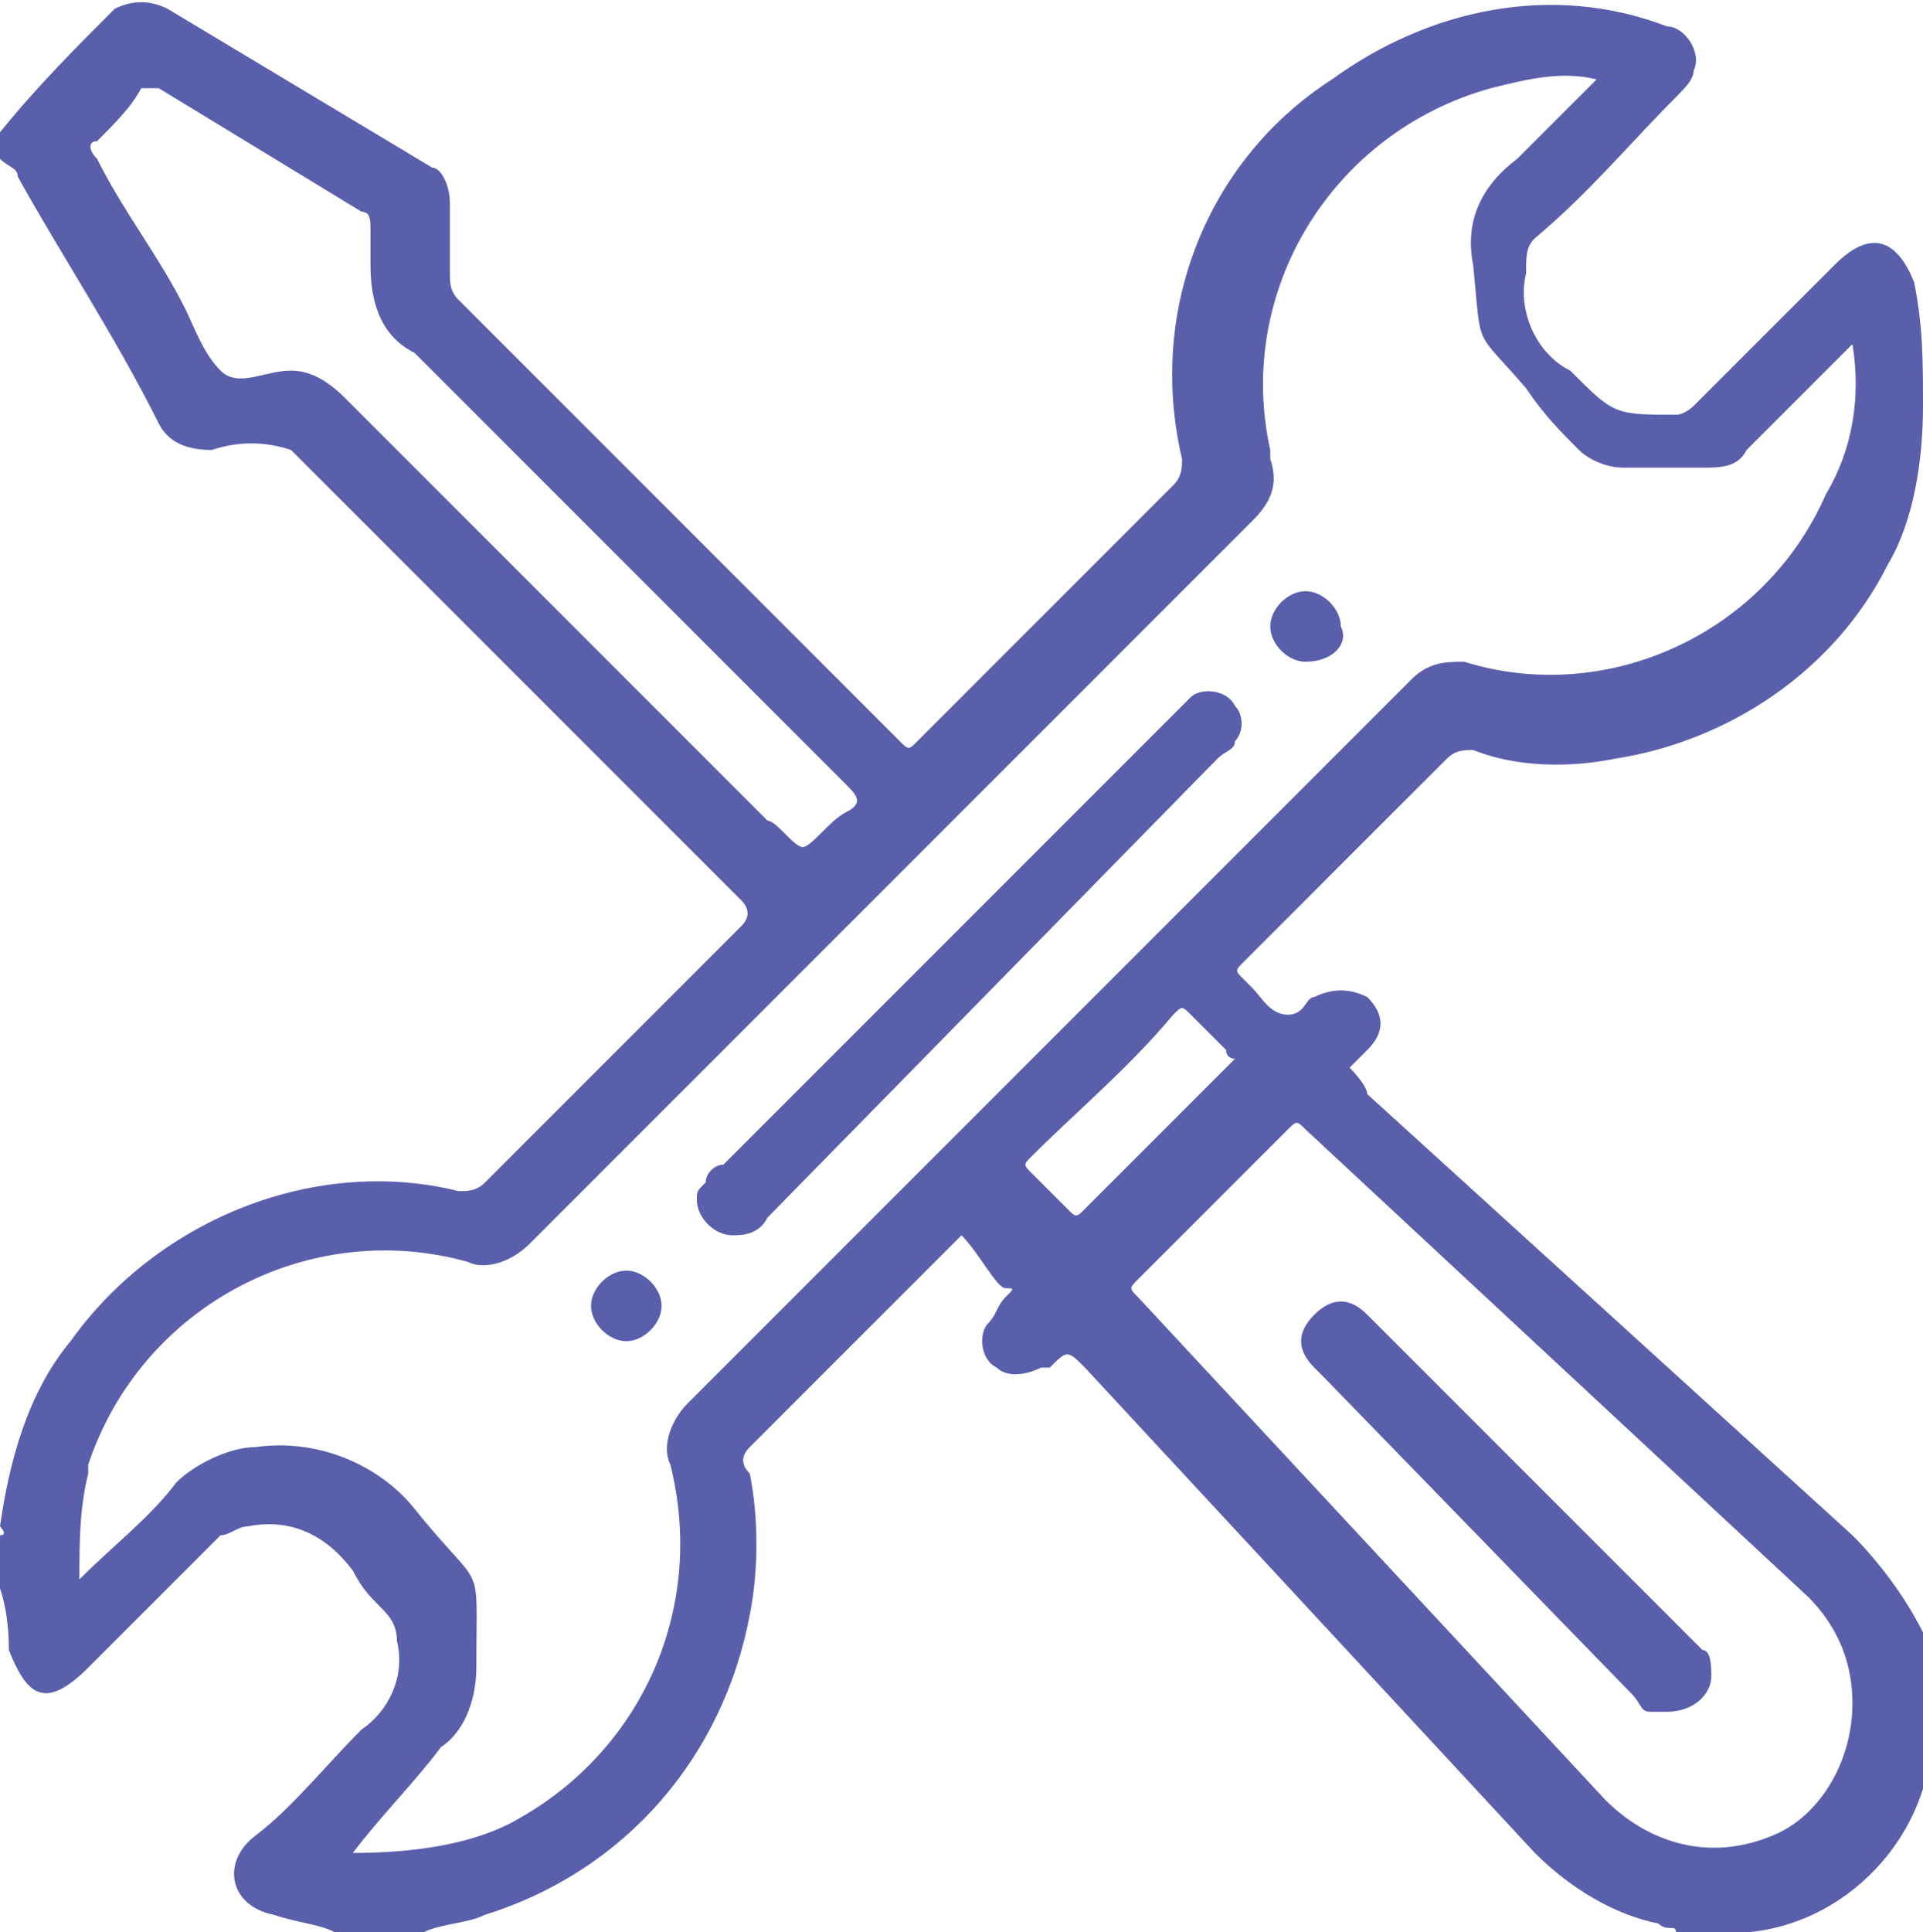 <?xml version="1.0" encoding="utf-8"?>
<!-- Generator: Adobe Illustrator 25.2.1, SVG Export Plug-In . SVG Version: 6.00 Build 0)  -->
<svg version="1.1" id="Layer_1" xmlns="http://www.w3.org/2000/svg" xmlns:xlink="http://www.w3.org/1999/xlink" x="0px" y="0px"
	 viewBox="0 0 21.8 21.9" style="enable-background:new 0 0 21.8 21.9;" xml:space="preserve">
<style type="text/css">
	.st0{fill:#595FAB;}
</style>
<path class="st0" d="M0,1.5c0.4-0.5,0.9-1,1.3-1.4C1.5,0,1.7,0,1.9,0.1l3,1.8C5,1.9,5.1,2.1,5.1,2.3c0,0.3,0,0.5,0,0.8
	c0,0.1,0,0.2,0.1,0.3c1.7,1.7,3.3,3.3,5,5c0.1,0.1,0.1,0.1,0.2,0l2.9-2.9c0.1-0.1,0.1-0.2,0.1-0.3c-0.4-1.7,0.3-3.4,1.7-4.3
	c1.1-0.8,2.5-1.1,3.8-0.6c0.2,0,0.4,0.3,0.3,0.5c0,0.1-0.1,0.2-0.2,0.3c-0.5,0.5-1,1.1-1.6,1.6c-0.1,0.1-0.1,0.2-0.1,0.4
	c-0.1,0.4,0.1,0.9,0.5,1.1l0,0c0.5,0.5,0.5,0.5,1.2,0.5c0.1,0,0.2-0.1,0.2-0.1l1.6-1.6c0.4-0.4,0.7-0.3,0.9,0.2
	c0.1,0.5,0.1,0.9,0.1,1.4c0,0.6-0.1,1.3-0.4,1.8c-0.6,1.2-1.8,2-3.1,2.2c-0.5,0.1-1.1,0.1-1.6-0.1c-0.1,0-0.2,0-0.3,0.1l-2.3,2.3
	C14,11,14,11,14.1,11.1c0,0,0.1,0.1,0.1,0.1c0.1,0.1,0.2,0.3,0.4,0.3s0.2-0.2,0.3-0.2c0.2-0.1,0.4-0.1,0.6,0c0.2,0.2,0.2,0.4,0,0.6
	c-0.1,0.1-0.2,0.2-0.2,0.2s0.2,0.2,0.2,0.3l5.5,5c0.3,0.3,0.6,0.7,0.8,1.1c0.1,0.3,0.1,0.6,0.1,0.9c0.1,1.3-0.9,2.4-2.1,2.5l0,0H19
	c0-0.1-0.1,0-0.2-0.1c-0.5-0.1-1-0.4-1.4-0.8l-5.1-5.5c-0.2-0.2-0.2-0.2-0.4,0l-0.1,0c-0.2,0.1-0.4,0.1-0.5,0
	c-0.2-0.1-0.2-0.4-0.1-0.5c0.1-0.1,0.1-0.2,0.2-0.3c0.1-0.1,0.1-0.1,0-0.1s-0.3-0.4-0.5-0.6c-0.8,0.8-1.6,1.6-2.4,2.4
	c-0.1,0.1-0.1,0.2,0,0.3c0.1,0.5,0.1,1.1,0,1.6c-0.3,1.6-1.4,2.9-3,3.4c-0.2,0.1-0.5,0.1-0.7,0.2h-1c-0.2-0.1-0.4-0.1-0.7-0.2
	c-0.5-0.1-0.6-0.6-0.2-0.9s0.8-0.8,1.2-1.2c0.3-0.2,0.5-0.6,0.4-1c0-0.2-0.1-0.3-0.2-0.4c-0.1-0.1-0.2-0.2-0.3-0.4
	c-0.3-0.4-0.7-0.6-1.2-0.5c-0.1,0-0.2,0.1-0.3,0.1c-0.5,0.5-1,1-1.5,1.5s-0.7,0.3-0.9-0.2C0.1,18.6,0.1,18.3,0,18v-0.6
	c0.1,0,0-0.1,0-0.1c0.1-0.7,0.3-1.5,0.8-2.1c1-1.4,2.8-2.1,4.4-1.7c0.1,0,0.2,0,0.3-0.1c1-1,1.9-1.9,2.9-2.9c0.1-0.1,0.1-0.2,0-0.3
	L3.9,5.7C3.7,5.5,3.5,5.3,3.3,5.1C3,5,2.7,5,2.4,5.1C2.1,5.1,1.9,5,1.8,4.8C1.3,3.8,0.7,2.9,0.2,2c0-0.1-0.1-0.1-0.2-0.2V1.5z M4,21
	L4,21L4,21c0.7,0,1.4-0.1,1.9-0.4c1.4-0.8,2.1-2.4,1.7-4c-0.1-0.2,0-0.5,0.2-0.7L16,7.7c0.2-0.2,0.4-0.2,0.6-0.2
	c1.6,0.5,3.4-0.3,4.1-1.9C21,5.1,21.1,4.5,21,3.9c-0.4,0.4-0.8,0.8-1.2,1.2c-0.1,0.2-0.3,0.2-0.5,0.2c-0.3,0-0.6,0-0.9,0
	c-0.2,0-0.4-0.1-0.5-0.2c-0.2-0.2-0.4-0.4-0.6-0.7c-0.6-0.7-0.5-0.4-0.6-1.4c-0.1-0.5,0.1-0.9,0.5-1.2c0.3-0.3,0.6-0.6,0.9-0.9
	c-0.4-0.1-0.8,0-1.2,0.1c-1.8,0.5-2.9,2.3-2.5,4.1c0,0,0,0.1,0,0.1c0.1,0.3,0,0.5-0.2,0.7L6,14.1c-0.2,0.2-0.5,0.3-0.7,0.2
	c-1.8-0.5-3.7,0.5-4.3,2.3c0,0,0,0.1,0,0.1c-0.1,0.4-0.1,0.8-0.1,1.2c0.4-0.4,0.8-0.7,1.1-1.1c0.2-0.2,0.6-0.4,0.9-0.4
	c0.7-0.1,1.4,0.2,1.8,0.7c0.8,1,0.7,0.5,0.7,1.8c0,0.3-0.1,0.7-0.4,0.9C4.7,20.2,4.3,20.6,4,21z M21,19.3c0-0.5-0.2-0.9-0.5-1.2
	l-5.7-5.3c-0.1-0.1-0.1-0.1-0.2,0l-1.7,1.7c-0.1,0.1-0.1,0.1,0,0.2l5.3,5.7c0.5,0.5,1.2,0.7,1.9,0.4C20.6,20.6,21,20,21,19.3z
	 M4.2,3c0-0.1,0-0.3,0-0.4c0-0.1,0-0.2-0.1-0.2L1.8,1C1.7,1,1.7,1,1.6,1C1.5,1.2,1.3,1.4,1.1,1.6C1,1.6,1,1.7,1.1,1.8c0,0,0,0,0,0
	c0.3,0.6,0.7,1.1,1,1.7C2.2,3.7,2.3,4,2.5,4.2s0.5,0,0.8,0c0.2,0,0.4,0.1,0.6,0.3l4.8,4.8C8.8,9.3,9,9.6,9.1,9.6s0.3-0.3,0.5-0.4
	s0.1-0.2,0-0.3L4.7,4C4.3,3.8,4.2,3.4,4.2,3z M14,12c0,0-0.1,0-0.1-0.1c-0.1-0.1-0.3-0.3-0.4-0.4c-0.1-0.1-0.1-0.1-0.2,0
	c-0.5,0.6-1.1,1.1-1.6,1.6c-0.1,0.1-0.1,0.1,0,0.2c0.1,0.1,0.3,0.3,0.4,0.4c0.1,0.1,0.1,0.1,0.2,0l1.7-1.7L14,12z"/>
<path class="st0" d="M8.3,14c-0.2,0-0.4-0.2-0.4-0.4c0-0.1,0-0.1,0.1-0.2c0-0.1,0.1-0.2,0.2-0.2l5.1-5.1l0.2-0.2
	C13.6,7.8,13.9,7.8,14,8c0.1,0.1,0.1,0.3,0,0.4c0,0.1-0.1,0.1-0.2,0.2l-5.1,5.2C8.6,14,8.4,14,8.3,14z"/>
<path class="st0" d="M14.8,7.5c-0.2,0-0.4-0.2-0.4-0.4c0-0.2,0.2-0.4,0.4-0.4l0,0c0.2,0,0.4,0.2,0.4,0.4l0,0
	C15.3,7.3,15.1,7.5,14.8,7.5C14.8,7.5,14.8,7.5,14.8,7.5z"/>
<path class="st0" d="M7.5,14.8c0,0.2-0.2,0.4-0.4,0.4c0,0,0,0,0,0c-0.2,0-0.4-0.2-0.4-0.4c0-0.2,0.2-0.4,0.4-0.4
	C7.3,14.4,7.5,14.6,7.5,14.8z"/>
<path class="st0" d="M19.4,19c0,0.2-0.2,0.4-0.5,0.4c-0.1,0-0.1,0-0.2,0c-0.1,0-0.1-0.1-0.2-0.2L15,15.6l-0.1-0.1
	c-0.2-0.2-0.2-0.4,0-0.6c0.2-0.2,0.4-0.2,0.6,0l0.1,0.1l3.7,3.7C19.4,18.7,19.4,18.9,19.4,19z"/>
</svg>
